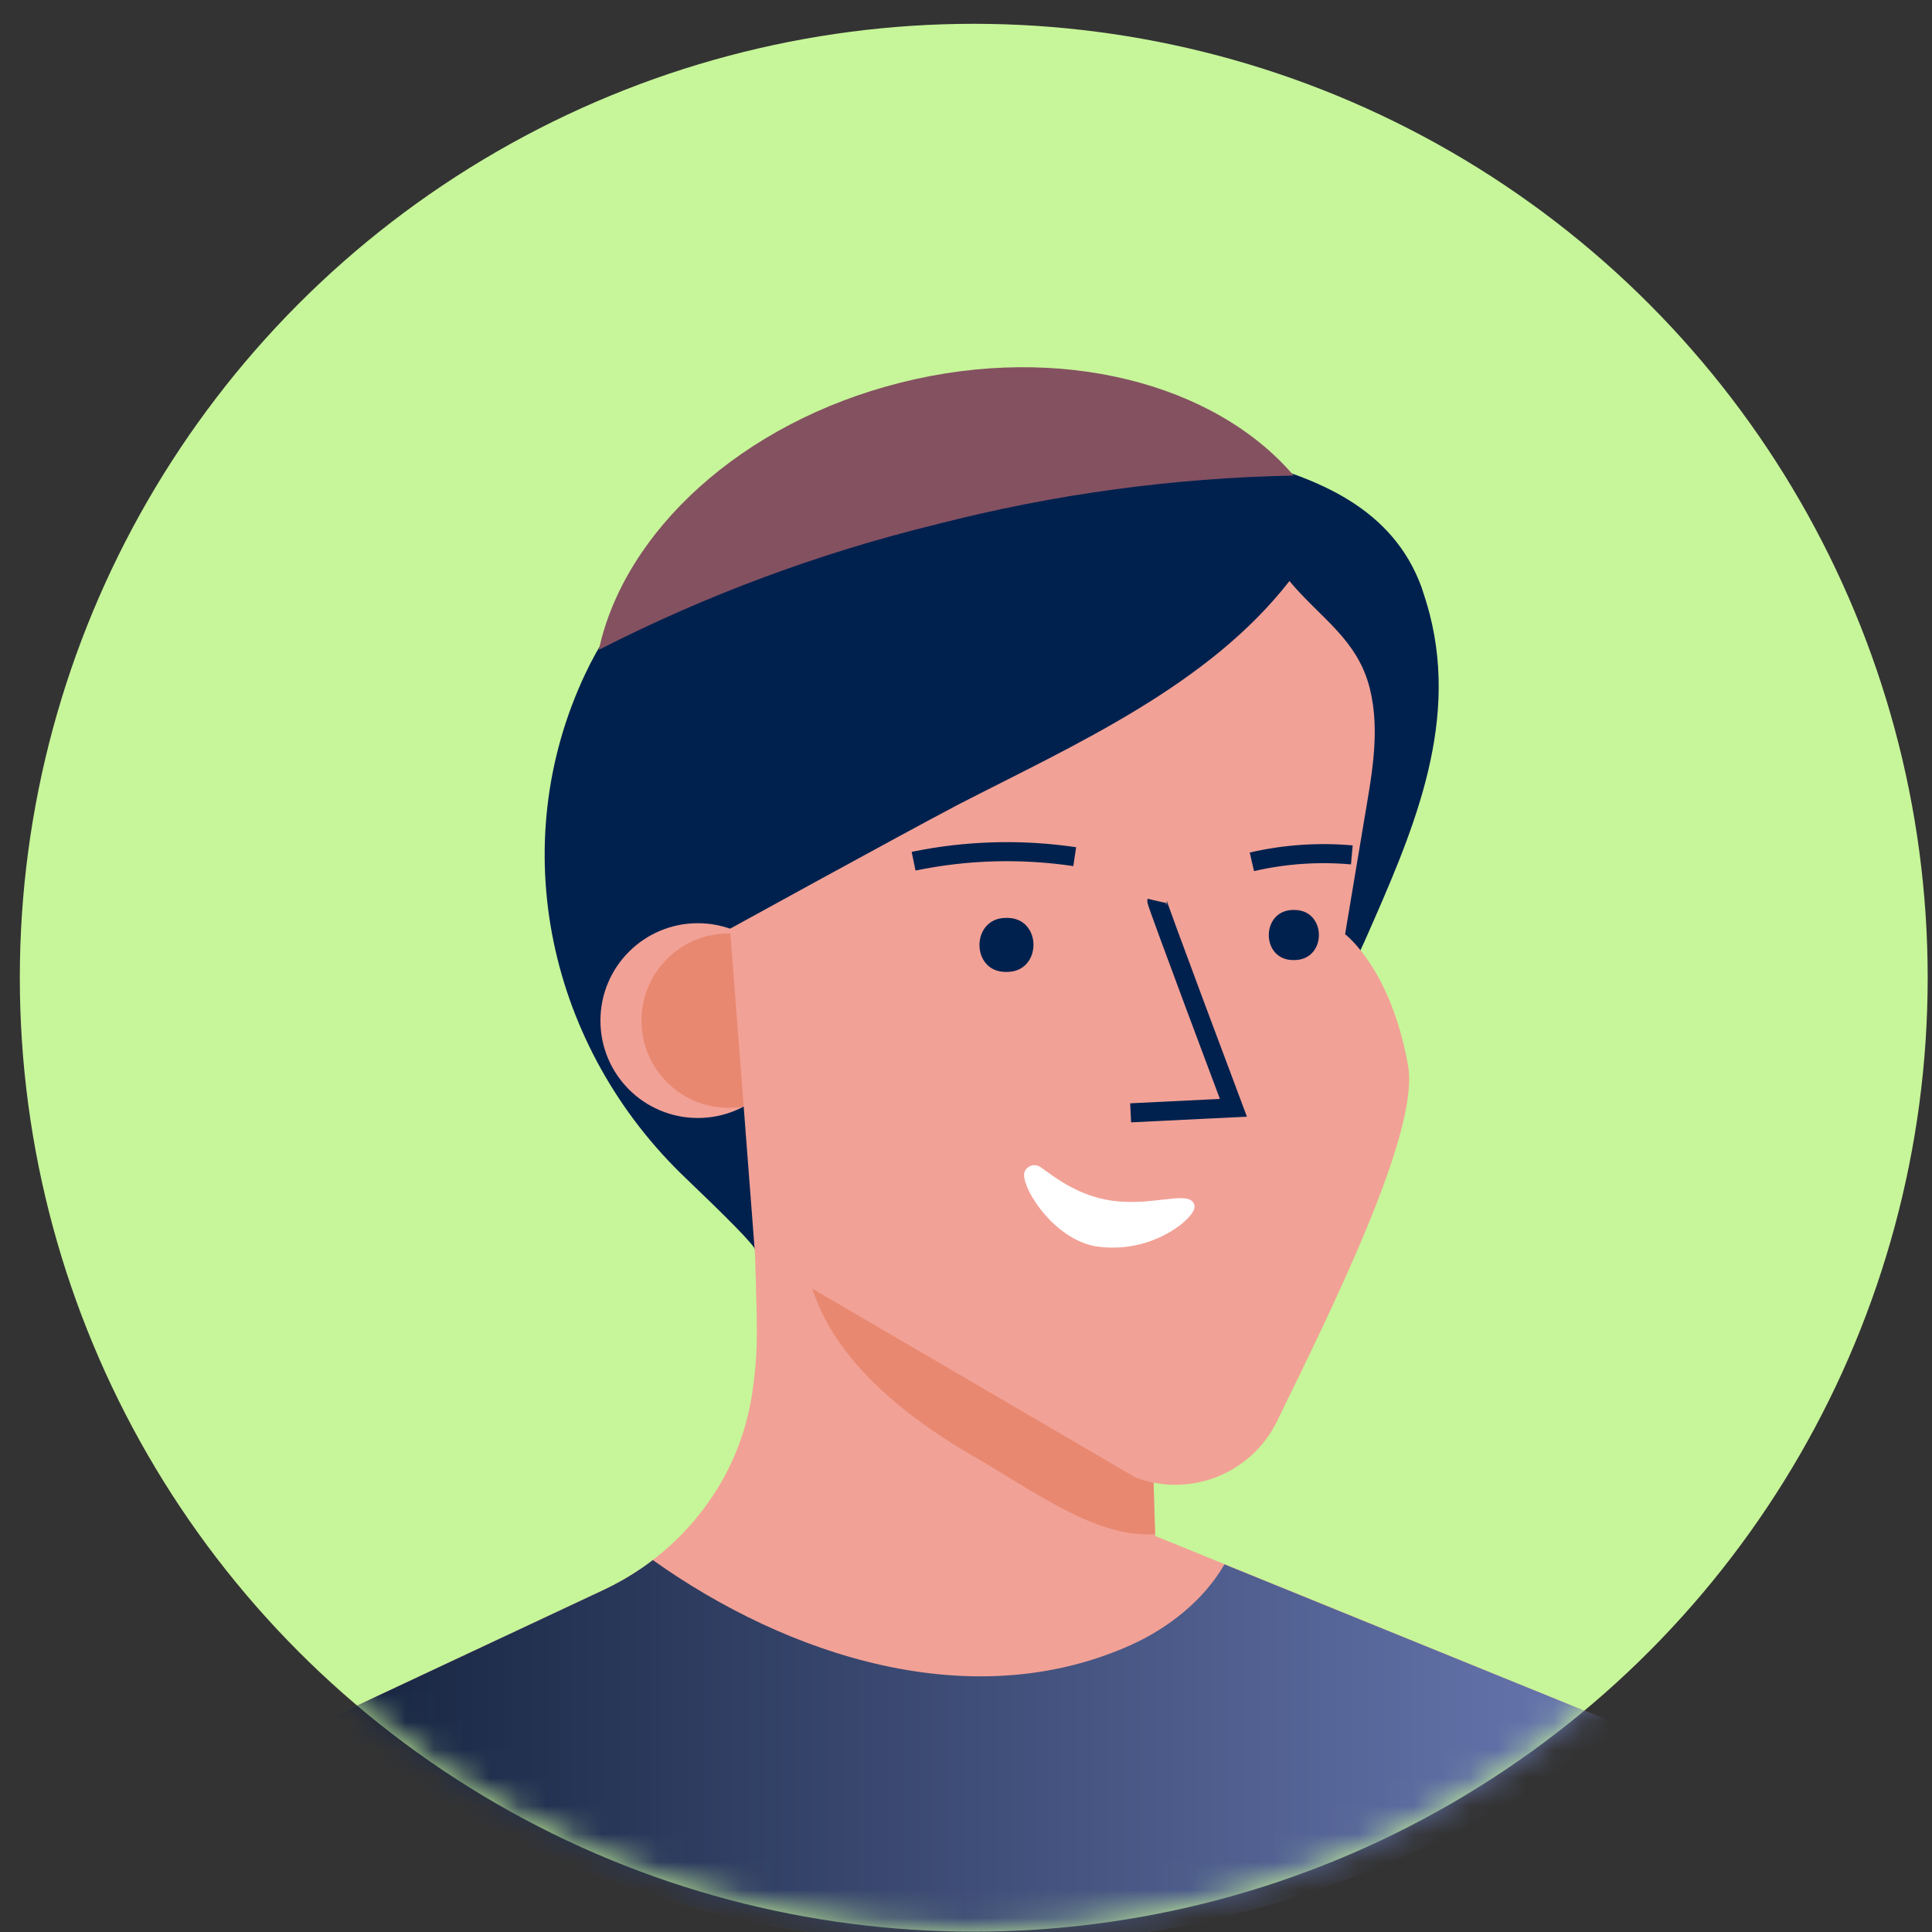 <svg width="69" height="69" viewBox="0 0 69 69" fill="none" xmlns="http://www.w3.org/2000/svg">
<rect x="0" y="0" width="69" height="69" fill="#333333" stroke="none"/>
<circle cx="34.777" cy="34.919" r="34.069" fill="#C7F599"/>
<mask id="mask0_7544_58038" style="mask-type:alpha" maskUnits="userSpaceOnUse" x="0" y="0" width="69" height="69">
<circle cx="34.778" cy="34.919" r="34.069" fill="#C4C4C4"/>
</mask>
<g mask="url(#mask0_7544_58038)">
<path d="M57.947 61.65C44.271 72.18 25.195 72.096 11.613 61.446L21.568 56.779C22.042 56.556 22.497 56.295 22.929 55.998C23.059 55.908 23.19 55.813 23.315 55.715C24.399 54.886 25.291 53.833 25.93 52.628C26.414 51.699 26.735 50.694 26.879 49.656C26.979 48.984 27.029 48.307 27.03 47.628C27.03 46.458 26.967 45.288 26.955 44.116C26.947 43.466 26.94 42.818 26.934 42.17L27.343 42.375L28.407 42.925L28.9 43.009L34.604 43.978L40.971 45.063L41.163 51.609L41.226 53.749L41.257 54.788V54.856L43.732 55.863L57.947 61.65Z" fill="#F2A196"/>
<path d="M57.947 61.65C44.271 72.18 25.195 72.096 11.613 61.446L21.568 56.779C22.042 56.556 22.497 56.295 22.929 55.998C23.059 55.908 23.19 55.814 23.315 55.716C28.133 59.144 34.708 61.307 40.396 58.747C41.75 58.134 42.994 57.144 43.73 55.871L57.947 61.65Z" fill="url(#paint0_linear_7544_58038)"/>
<path d="M41.25 54.795C39.112 54.924 36.954 53.265 34.724 51.982C30.549 49.57 28.092 46.471 28.894 43.022L34.597 43.991L40.964 45.075L41.156 51.622L41.25 54.795Z" fill="#E88870"/>
<path d="M51.059 21.927C52.111 26.019 50.398 29.845 48.748 33.589C46.659 38.321 43.66 38.883 39.081 40.446C38.058 40.798 26.966 43.949 26.966 44.636C26.966 44.486 25.88 43.408 24.511 42.097C19.601 37.435 17.987 30.231 20.908 24.053C24.795 15.847 36.379 14.381 44.329 16.375C47.07 17.063 49.746 18.147 50.775 20.988C50.881 21.303 50.977 21.617 51.059 21.927Z" fill="#00214E"/>
<circle cx="24.922" cy="36.45" r="3.478" fill="#F2A196"/>
<circle cx="26.024" cy="36.45" r="3.114" fill="#E88870"/>
<path d="M26.072 33.169L26.968 44.83L40.56 52.772C42.511 53.501 44.697 52.628 45.609 50.755C47.565 46.749 50.703 40.426 50.29 38.071C49.676 34.593 48.039 33.365 48.039 33.365L48.721 29.286C48.977 27.75 49.306 26.146 48.925 24.601C48.49 22.832 47.152 22.075 46.051 20.751C43.154 24.483 38.392 26.592 34.233 28.73C32.086 29.859 26.072 33.169 26.072 33.169Z" fill="#F2A196"/>
<path d="M41.317 32.175C41.301 32.244 44.05 39.564 44.05 39.564L40.38 39.744" stroke="#00214E" stroke-width="0.681"/>
<path d="M32.628 30.757C34.522 30.366 36.47 30.311 38.383 30.595" stroke="#00214E" stroke-width="0.681"/>
<path d="M44.71 30.779C45.879 30.509 47.084 30.426 48.28 30.532" stroke="#00214E" stroke-width="0.681"/>
<path d="M36.621 41.79C36.678 41.701 36.769 41.639 36.873 41.62C36.977 41.6 37.084 41.625 37.169 41.688C37.595 41.987 38.373 42.621 39.477 42.84C40.983 43.14 42.288 42.537 42.601 42.926C42.777 43.145 42.562 43.413 42.151 43.754C41.281 44.406 40.185 44.678 39.111 44.509C37.663 44.237 36.574 42.559 36.574 41.964C36.574 41.903 36.59 41.843 36.621 41.79Z" fill="white"/>
<path d="M35.972 32.782C37.222 32.782 37.222 34.701 35.972 34.712H35.917C34.669 34.712 34.669 32.792 35.917 32.782H35.972Z" fill="#00214E"/>
<path d="M46.235 32.498C47.393 32.508 47.393 34.278 46.235 34.288H46.184C45.024 34.288 45.024 32.508 46.184 32.498H46.235Z" fill="#00214E"/>
<path d="M46.202 16.985C41.9 17.066 37.623 17.65 33.457 18.723C29.273 19.744 25.222 21.249 21.387 23.208C22.299 18.987 26.479 15.092 32.176 13.662C37.874 12.232 43.395 13.697 46.202 16.985Z" fill="#845161"/>
</g>
<defs>
<linearGradient id="paint0_linear_7544_58038" x1="11.613" y1="69.49" x2="57.947" y2="69.49" gradientUnits="userSpaceOnUse">
<stop stop-color="#16243F"/>
<stop offset="1" stop-color="#6878B1"/>
</linearGradient>
</defs>
</svg>
